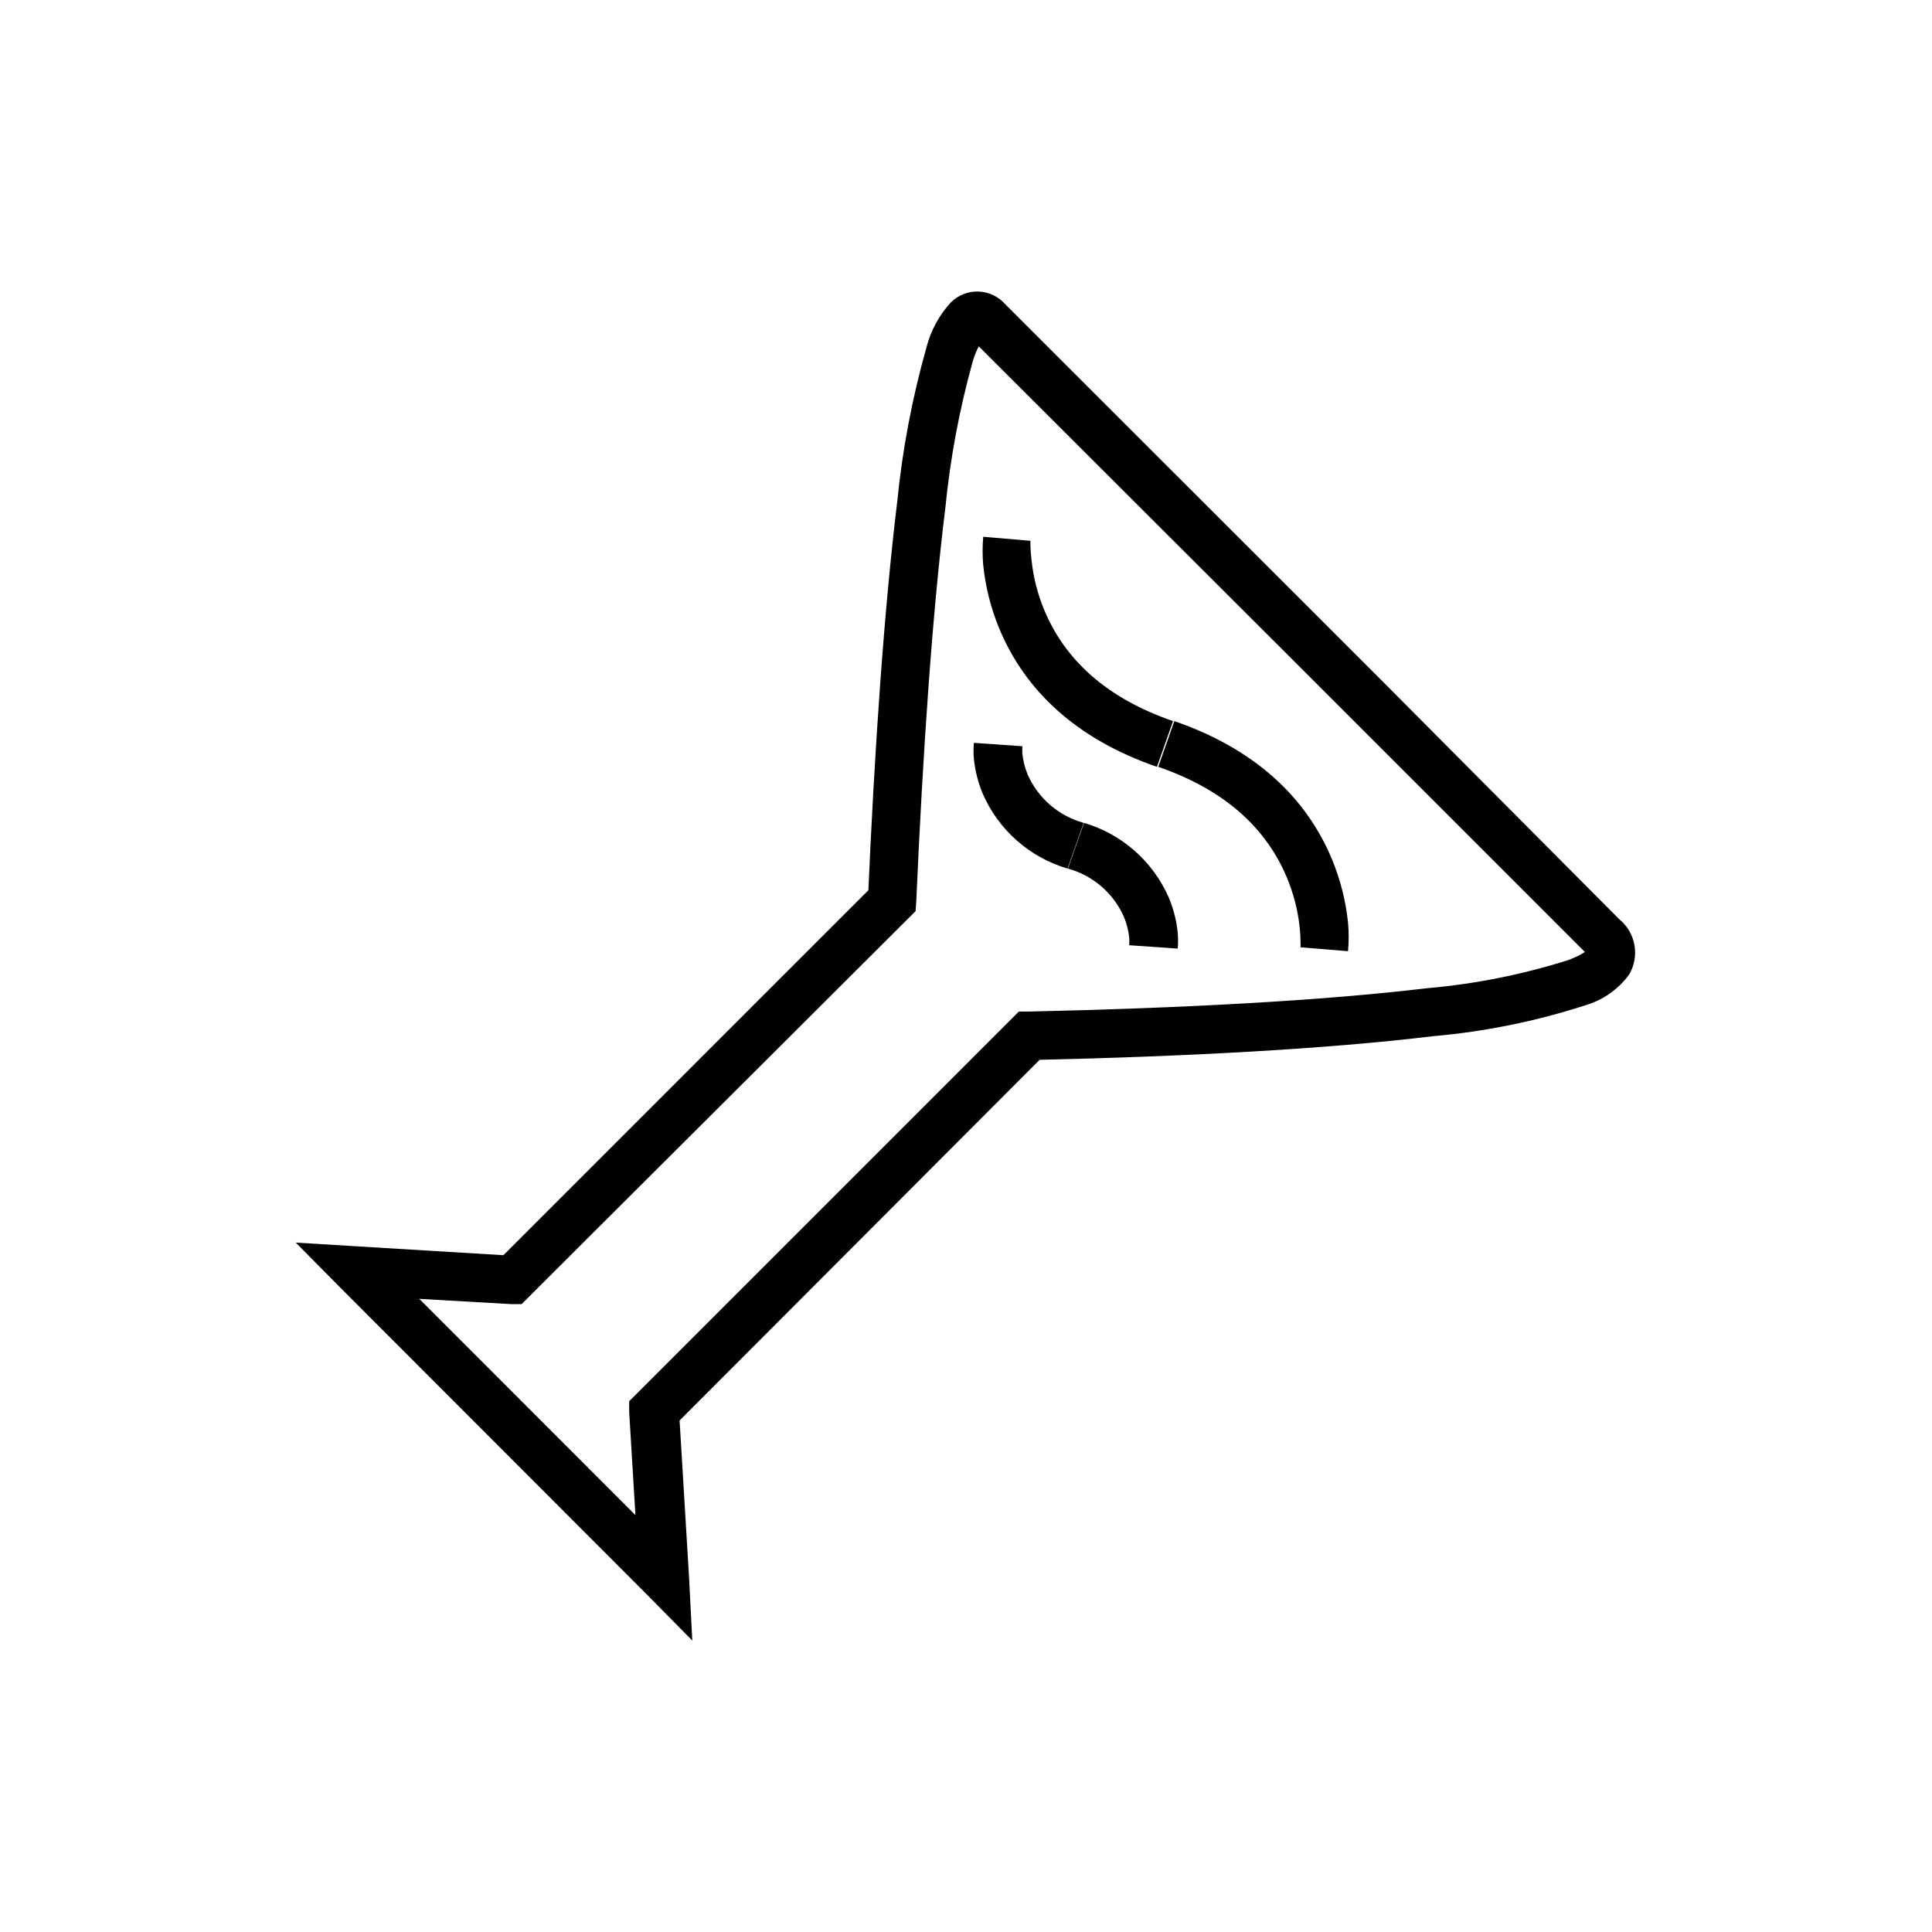 <svg id="Layer_1" data-name="Layer 1" xmlns="http://www.w3.org/2000/svg" xmlns:xlink="http://www.w3.org/1999/xlink" viewBox="0 0 120 120"><defs><clipPath id="clip-path"><path d="M53.91,55.88l0.44-1L30.76,78.47,31.9,78l-9.6-.58-3.93-.24L21.16,80,40.25,99.11,43,101.9,42.8,98,42.17,87.56,41.74,88.7,65,65.4l-1,.44c9.61-.21,18.39-0.68,25-1.48a42.81,42.81,0,0,0,9.47-1.92,5.18,5.18,0,0,0,2.72-1.91,2.68,2.68,0,0,0-.61-3.43L86.26,42.71l-4.45-4.45L62.45,18.91a2.32,2.32,0,0,0-3.38-.14,6.54,6.54,0,0,0-1.53,2.82,55.35,55.35,0,0,0-1.81,9.56C54.92,37.79,54.32,46.46,53.91,55.88Zm3,0.14c0.41-9.34,1-17.95,1.81-24.5a53.21,53.21,0,0,1,1.68-9A4.72,4.72,0,0,1,61.11,21a0.78,0.78,0,0,1-.77.06L79.69,40.38l4.45,4.45L98.52,59.21c0.1,0.1.13,0.15,0.12,0.11a0.53,0.53,0,0,1,0-.36,1.15,1.15,0,0,1-.26.21,5.54,5.54,0,0,1-1,.47,40.74,40.74,0,0,1-8.75,1.74c-6.53.78-15.23,1.24-24.75,1.45h-0.6l-0.42.42-23.3,23.3-0.48.48,0,0.67,0.63,10.41L42.36,97,23.27,77.9l-1.14,2.55L31.73,81l0.67,0,0.48-.48L56.46,57l0.41-.41Z" style="fill:none"/></clipPath><clipPath id="clip-path-2"><rect x="-3" y="5.55" width="120" height="120" style="fill:none"/></clipPath><clipPath id="clip-path-3"><path d="M83.73,59.08a10,10,0,0,0,0-1.76,14.06,14.06,0,0,0-1-3.95c-1.58-3.8-4.74-6.84-9.79-8.58l-1,2.84c4.23,1.46,6.74,3.88,8,6.9a11.08,11.08,0,0,1,.79,3.11,9,9,0,0,1,.05.93c0,0.15,0,.24,0,0.27Z" style="fill:none"/></clipPath><clipPath id="clip-path-5"><path d="M61.07,33.34a10,10,0,0,0,0,1.76,14.06,14.06,0,0,0,1,3.95c1.58,3.8,4.74,6.84,9.79,8.58l1-2.84c-4.23-1.46-6.74-3.88-8-6.9a11.08,11.08,0,0,1-.79-3.11A9,9,0,0,1,64,33.86c0-.15,0-0.24,0-0.27Z" style="fill:none"/></clipPath><clipPath id="clip-path-7"><path d="M73.15,58.92a5.63,5.63,0,0,0,0-1,7.67,7.67,0,0,0-.55-2.16,8.31,8.31,0,0,0-5.27-4.65l-1,2.84a5.35,5.35,0,0,1,3.48,3,4.69,4.69,0,0,1,.33,1.31,3.67,3.67,0,0,1,0,.38c0,0.05,0,.08,0,0.07Z" style="fill:none"/></clipPath><clipPath id="clip-path-9"><path d="M60.49,46.14a5.63,5.63,0,0,0,0,1,7.67,7.67,0,0,0,.55,2.16,8.31,8.31,0,0,0,5.27,4.65l1-2.84a5.35,5.35,0,0,1-3.48-3,4.69,4.69,0,0,1-.33-1.31,3.67,3.67,0,0,1,0-.38c0-.05,0-0.08,0-0.07Z" style="fill:none"/></clipPath></defs><title>icon--martini</title><g style="clip-path:url(#clip-path)"><g style="clip-path:url(#clip-path-2)"><rect x="14.9" y="29.04" width="82.41" height="69.44" transform="translate(-28.65 58.35) rotate(-45)" style="fill:#010101"/></g></g><g style="clip-path:url(#clip-path-3)"><g style="clip-path:url(#clip-path-2)"><rect x="67.83" y="39.83" width="20.72" height="24.9" transform="translate(3.3 109.19) rotate(-71)" style="fill:#010101"/></g></g><g style="clip-path:url(#clip-path-5)"><g style="clip-path:url(#clip-path-2)"><rect x="56.25" y="27.68" width="20.72" height="24.9" transform="translate(6.97 90.05) rotate(-71)" style="fill:#010101"/></g></g><g style="clip-path:url(#clip-path-7)"><g style="clip-path:url(#clip-path-2)"><rect x="62" y="46.33" width="16.22" height="18.07" transform="translate(-5.07 103.63) rotate(-71)" style="fill:#010101"/></g></g><g style="clip-path:url(#clip-path-9)"><g style="clip-path:url(#clip-path-2)"><rect x="55.42" y="40.66" width="16.22" height="18.07" transform="translate(-4.14 93.58) rotate(-71)" style="fill:#010101"/></g></g></svg>